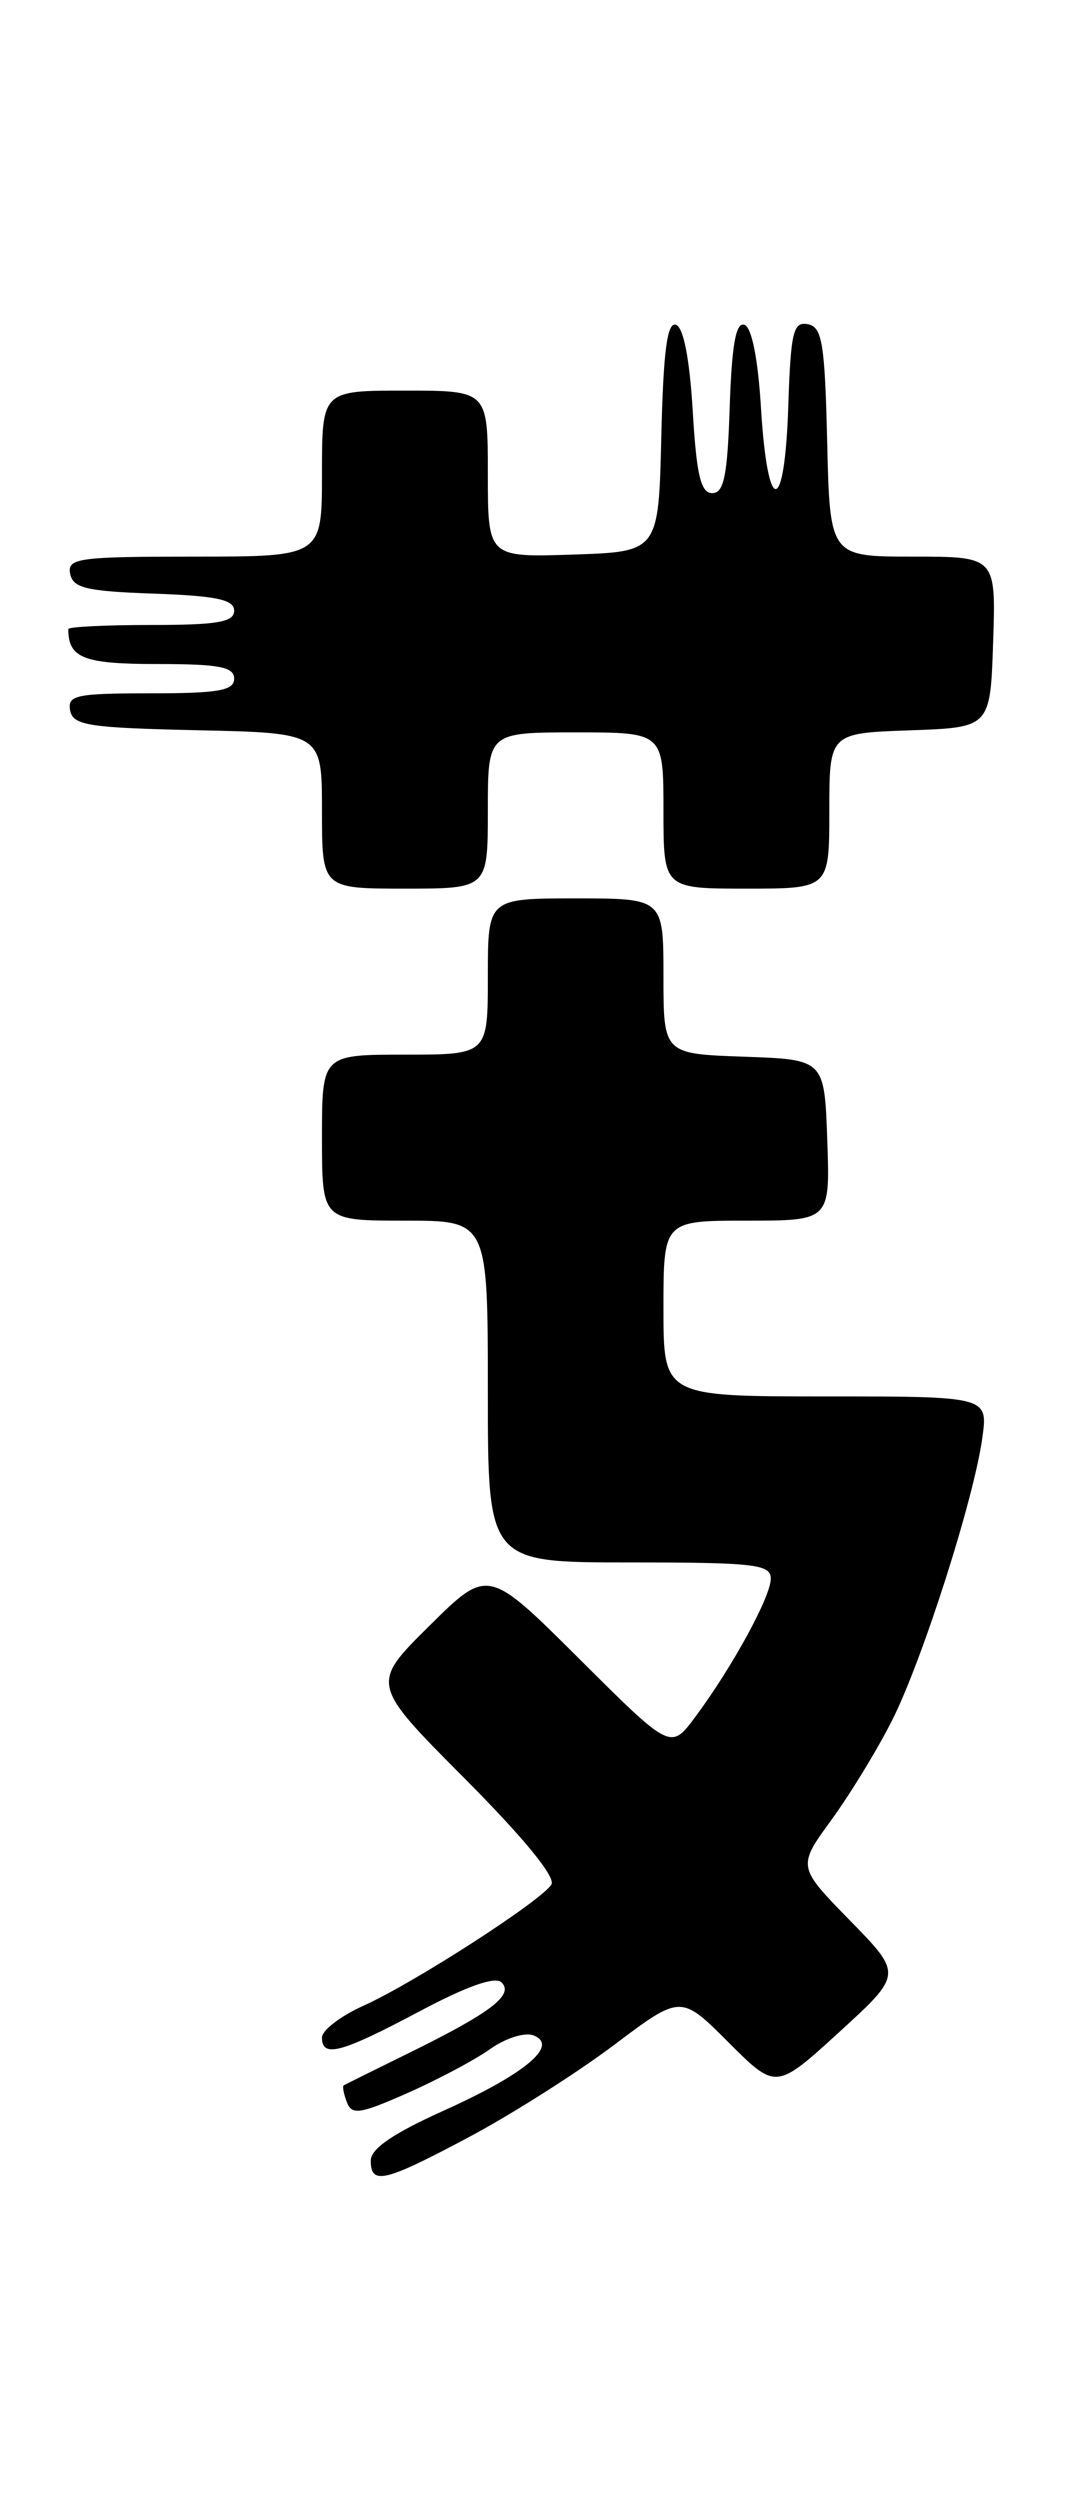 <?xml version="1.0" encoding="UTF-8" standalone="no"?>
<!DOCTYPE svg PUBLIC "-//W3C//DTD SVG 1.1//EN" "http://www.w3.org/Graphics/SVG/1.1/DTD/svg11.dtd" >
<svg xmlns="http://www.w3.org/2000/svg" xmlns:xlink="http://www.w3.org/1999/xlink" version="1.1" viewBox="0 0 111 256">
 <g >
 <path fill="currentColor"
d=" M 48.17 218.79 C 52.52 216.47 59.16 212.25 62.93 209.42 C 69.78 204.26 69.78 204.26 74.66 209.14 C 79.53 214.01 79.53 214.01 86.02 208.09 C 92.50 202.17 92.50 202.17 87.11 196.66 C 81.72 191.15 81.72 191.15 85.24 186.33 C 87.17 183.67 89.97 179.09 91.45 176.14 C 94.55 169.98 99.82 153.50 100.68 147.25 C 101.27 143.00 101.27 143.00 84.64 143.00 C 68.00 143.00 68.00 143.00 68.00 134.00 C 68.00 125.00 68.00 125.00 76.54 125.00 C 85.08 125.00 85.08 125.00 84.79 116.75 C 84.50 108.50 84.50 108.50 76.25 108.21 C 68.00 107.92 68.00 107.92 68.00 99.96 C 68.00 92.00 68.00 92.00 59.00 92.00 C 50.00 92.00 50.00 92.00 50.00 100.00 C 50.00 108.00 50.00 108.00 41.50 108.00 C 33.00 108.00 33.00 108.00 33.00 116.50 C 33.00 125.00 33.00 125.00 41.50 125.00 C 50.00 125.00 50.00 125.00 50.00 142.50 C 50.00 160.00 50.00 160.00 64.50 160.00 C 77.35 160.00 79.00 160.19 79.00 161.66 C 79.00 163.51 75.06 170.71 71.24 175.85 C 68.74 179.20 68.74 179.20 59.38 169.88 C 50.01 160.55 50.01 160.55 44.00 166.50 C 37.99 172.45 37.99 172.45 47.62 182.12 C 53.71 188.24 56.98 192.23 56.51 192.99 C 55.47 194.66 42.38 203.10 37.24 205.40 C 34.91 206.45 33.00 207.91 33.00 208.65 C 33.00 210.76 34.94 210.25 42.96 205.99 C 47.85 203.39 50.76 202.36 51.41 203.01 C 52.69 204.29 50.30 206.11 42.00 210.19 C 38.42 211.95 35.38 213.46 35.23 213.55 C 35.08 213.64 35.22 214.41 35.55 215.27 C 36.07 216.62 36.89 216.49 41.78 214.33 C 44.88 212.96 48.68 210.94 50.24 209.83 C 51.80 208.72 53.79 208.09 54.67 208.43 C 57.34 209.45 53.83 212.38 45.43 216.16 C 40.30 218.47 38.00 220.04 38.00 221.25 C 38.00 223.80 39.39 223.47 48.17 218.79 Z  M 50.00 83.00 C 50.00 75.00 50.00 75.00 59.00 75.00 C 68.00 75.00 68.00 75.00 68.00 83.00 C 68.00 91.00 68.00 91.00 76.50 91.00 C 85.00 91.00 85.00 91.00 85.00 83.04 C 85.00 75.08 85.00 75.08 93.25 74.79 C 101.50 74.50 101.50 74.50 101.79 65.75 C 102.08 57.00 102.08 57.00 93.57 57.00 C 85.06 57.00 85.06 57.00 84.78 45.26 C 84.54 35.12 84.27 33.48 82.79 33.20 C 81.30 32.91 81.04 33.99 80.79 41.68 C 80.42 52.81 78.68 52.91 78.00 41.84 C 77.69 36.72 77.05 33.51 76.29 33.26 C 75.42 32.97 75.00 35.33 74.79 41.68 C 74.56 48.72 74.20 50.50 73.00 50.50 C 71.83 50.50 71.39 48.68 71.00 42.08 C 70.68 36.74 70.05 33.51 69.28 33.26 C 68.38 32.96 67.99 35.93 67.78 44.68 C 67.50 56.50 67.50 56.50 58.75 56.79 C 50.00 57.08 50.00 57.08 50.00 48.54 C 50.00 40.00 50.00 40.00 41.50 40.00 C 33.00 40.00 33.00 40.00 33.00 48.50 C 33.00 57.00 33.00 57.00 19.93 57.00 C 8.02 57.00 6.88 57.16 7.19 58.75 C 7.47 60.22 8.85 60.55 15.76 60.79 C 22.18 61.02 24.00 61.40 24.00 62.54 C 24.00 63.71 22.28 64.00 15.50 64.00 C 10.82 64.00 7.00 64.19 7.00 64.42 C 7.00 67.39 8.56 68.00 16.11 68.00 C 22.46 68.00 24.00 68.29 24.00 69.50 C 24.00 70.72 22.38 71.00 15.43 71.00 C 7.80 71.00 6.89 71.19 7.19 72.75 C 7.48 74.29 9.06 74.53 20.26 74.78 C 33.00 75.06 33.00 75.06 33.00 83.03 C 33.00 91.00 33.00 91.00 41.50 91.00 C 50.00 91.00 50.00 91.00 50.00 83.00 Z "/>
</g>
</svg>